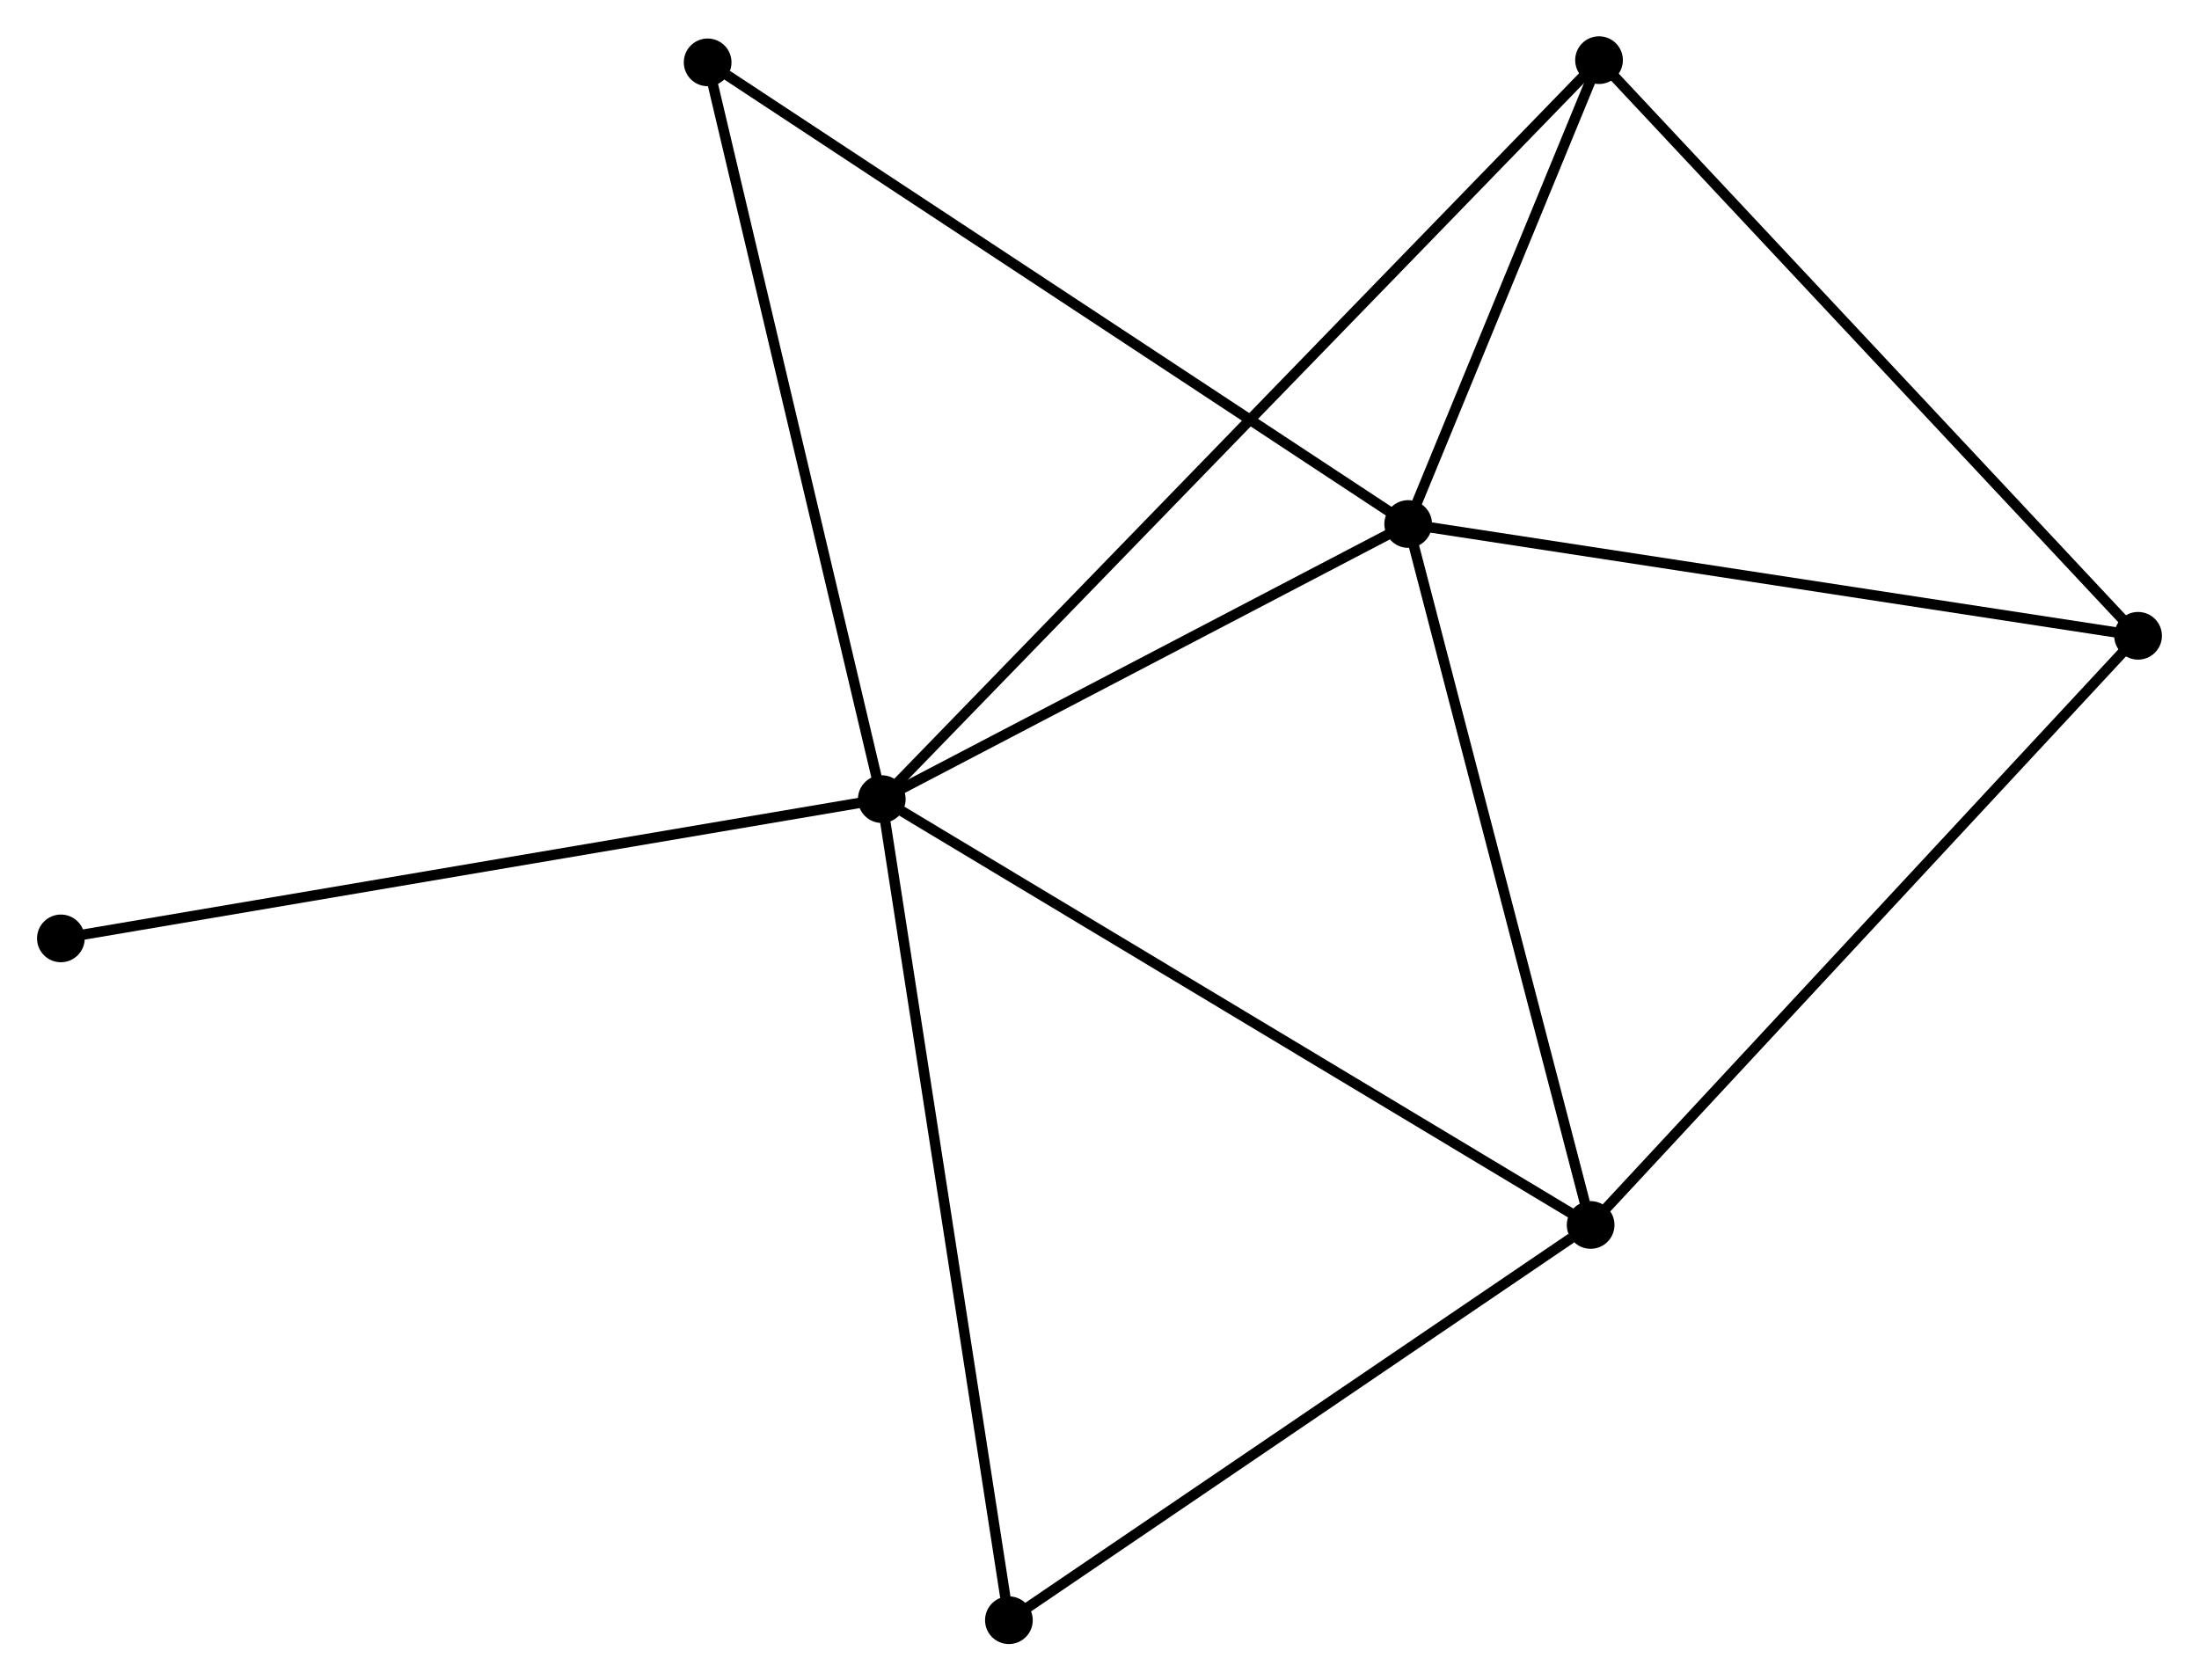 <?xml version="1.0" encoding="UTF-8" standalone="no"?>
<!DOCTYPE svg PUBLIC "-//W3C//DTD SVG 1.1//EN"
 "http://www.w3.org/Graphics/SVG/1.1/DTD/svg11.dtd">
<!-- Generated by graphviz version 2.36.0 (20140111.2315)
 -->
<!-- Title: %3 Pages: 1 -->
<svg width="212pt" height="162pt"
 viewBox="0.00 0.00 211.91 162.04" xmlns="http://www.w3.org/2000/svg" xmlns:xlink="http://www.w3.org/1999/xlink">
<g id="graph0" class="graph" transform="scale(1 1) rotate(0) translate(4 158.042)">
<title>%3</title>
<!-- 0 -->
<g id="node1" class="node"><title>0</title>
<ellipse fill="black" stroke="black" cx="80.96" cy="-80.981" rx="1.8" ry="1.8"/>
</g>
<!-- 1 -->
<g id="node2" class="node"><title>1</title>
<ellipse fill="black" stroke="black" cx="131.721" cy="-107.511" rx="1.8" ry="1.8"/>
</g>
<!-- 0&#45;&#45;1 -->
<g id="edge1" class="edge"><title>0&#45;&#45;1</title>
<path fill="none" stroke="black" d="M82.648,-81.864C90.355,-85.891 122.146,-102.507 129.974,-106.598"/>
</g>
<!-- 2 -->
<g id="node3" class="node"><title>2</title>
<ellipse fill="black" stroke="black" cx="149.316" cy="-39.915" rx="1.8" ry="1.8"/>
</g>
<!-- 0&#45;&#45;2 -->
<g id="edge2" class="edge"><title>0&#45;&#45;2</title>
<path fill="none" stroke="black" d="M82.649,-79.966C92.024,-74.334 137.581,-46.965 147.435,-41.045"/>
</g>
<!-- 4 -->
<g id="node4" class="node"><title>4</title>
<ellipse fill="black" stroke="black" cx="150.125" cy="-152.242" rx="1.8" ry="1.8"/>
</g>
<!-- 0&#45;&#45;4 -->
<g id="edge3" class="edge"><title>0&#45;&#45;4</title>
<path fill="none" stroke="black" d="M82.404,-82.469C91.405,-91.743 139.711,-141.512 148.689,-150.762"/>
</g>
<!-- 5 -->
<g id="node5" class="node"><title>5</title>
<ellipse fill="black" stroke="black" cx="93.219" cy="-1.8" rx="1.8" ry="1.8"/>
</g>
<!-- 0&#45;&#45;5 -->
<g id="edge4" class="edge"><title>0&#45;&#45;5</title>
<path fill="none" stroke="black" d="M81.263,-79.024C82.959,-68.069 91.258,-14.464 92.926,-3.689"/>
</g>
<!-- 6 -->
<g id="node6" class="node"><title>6</title>
<ellipse fill="black" stroke="black" cx="64.168" cy="-152.029" rx="1.8" ry="1.8"/>
</g>
<!-- 0&#45;&#45;6 -->
<g id="edge5" class="edge"><title>0&#45;&#45;6</title>
<path fill="none" stroke="black" d="M80.544,-82.737C78.242,-92.481 67.05,-139.832 64.63,-150.073"/>
</g>
<!-- 7 -->
<g id="node7" class="node"><title>7</title>
<ellipse fill="black" stroke="black" cx="1.8" cy="-67.549" rx="1.8" ry="1.8"/>
</g>
<!-- 0&#45;&#45;7 -->
<g id="edge6" class="edge"><title>0&#45;&#45;7</title>
<path fill="none" stroke="black" d="M79.003,-80.649C68.051,-78.79 14.461,-69.697 3.688,-67.87"/>
</g>
<!-- 1&#45;&#45;2 -->
<g id="edge7" class="edge"><title>1&#45;&#45;2</title>
<path fill="none" stroke="black" d="M132.229,-105.561C134.798,-95.69 146.345,-51.33 148.84,-41.745"/>
</g>
<!-- 1&#45;&#45;4 -->
<g id="edge9" class="edge"><title>1&#45;&#45;4</title>
<path fill="none" stroke="black" d="M132.512,-109.433C135.539,-116.791 146.371,-143.118 149.358,-150.377"/>
</g>
<!-- 1&#45;&#45;6 -->
<g id="edge10" class="edge"><title>1&#45;&#45;6</title>
<path fill="none" stroke="black" d="M130.051,-108.611C120.786,-114.717 75.765,-144.386 66.027,-150.804"/>
</g>
<!-- 3 -->
<g id="node8" class="node"><title>3</title>
<ellipse fill="black" stroke="black" cx="202.106" cy="-96.73" rx="1.8" ry="1.8"/>
</g>
<!-- 1&#45;&#45;3 -->
<g id="edge8" class="edge"><title>1&#45;&#45;3</title>
<path fill="none" stroke="black" d="M133.752,-107.2C144.03,-105.626 190.219,-98.551 200.2,-97.022"/>
</g>
<!-- 2&#45;&#45;5 -->
<g id="edge12" class="edge"><title>2&#45;&#45;5</title>
<path fill="none" stroke="black" d="M147.45,-38.647C138.781,-32.757 102.537,-8.131 94.712,-2.815"/>
</g>
<!-- 2&#45;&#45;3 -->
<g id="edge11" class="edge"><title>2&#45;&#45;3</title>
<path fill="none" stroke="black" d="M150.621,-41.319C157.861,-49.111 193.043,-86.977 200.652,-95.166"/>
</g>
<!-- 3&#45;&#45;4 -->
<g id="edge13" class="edge"><title>3&#45;&#45;4</title>
<path fill="none" stroke="black" d="M200.821,-98.102C193.692,-105.716 159.049,-142.712 151.556,-150.714"/>
</g>
</g>
</svg>
